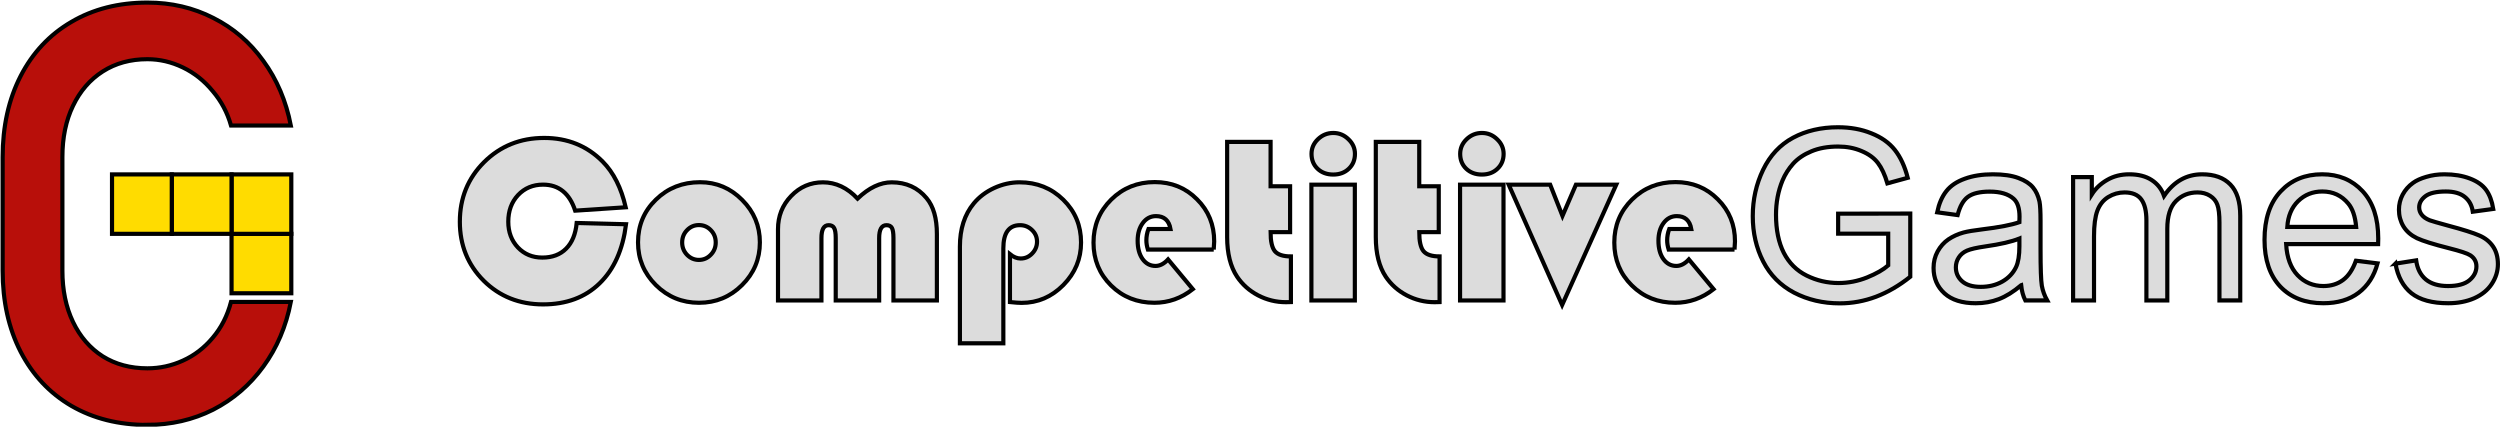 <?xml version="1.0" encoding="UTF-8"?>
<svg width="6e3" height="1024" version="1.1" viewBox="0 0 1587.5 270.93" xmlns="http://www.w3.org/2000/svg" xmlns:cc="http://creativecommons.org/ns#" xmlns:dc="http://purl.org/dc/elements/1.1/" xmlns:rdf="http://www.w3.org/1999/02/22-rdf-syntax-ns#">
 <g transform="translate(-462.58 -6.606)" stroke="#000">
  <g transform="matrix(.995 0 0 .995 -39.405 .695)">
   <g transform="matrix(44.178 0 0 43.947 -19490 -20552)" fill="#b80f0a" stroke-width=".06" style="font-variant-caps:normal;font-variant-east-asian:normal;font-variant-ligatures:normal;font-variant-numeric:normal" aria-label="C">
    <path d="m454.72 473.96q-0.624 0-1.1-0.277-0.471-0.277-0.732-0.785-0.26-0.508-0.26-1.178v-1.649q0-0.67 0.26-1.178 0.26-0.508 0.732-0.785 0.475-0.281 1.1-0.281 0.517 0 0.951 0.223 0.434 0.219 0.723 0.624 0.294 0.405 0.397 0.938h-0.864q-0.079-0.281-0.265-0.5-0.182-0.223-0.43-0.343-0.248-0.12-0.513-0.12-0.368 0-0.645 0.178-0.277 0.178-0.43 0.5-0.153 0.318-0.153 0.744v1.649q0 0.422 0.153 0.744 0.153 0.322 0.43 0.5 0.277 0.174 0.645 0.174 0.269 0 0.513-0.112 0.248-0.112 0.43-0.331 0.186-0.219 0.265-0.521h0.864q-0.103 0.533-0.397 0.938-0.294 0.405-0.728 0.628-0.434 0.219-0.947 0.219z" fill="#b80f0a" stroke="#000" stroke-width=".06" style="font-variant-caps:normal;font-variant-east-asian:normal;font-variant-ligatures:normal;font-variant-numeric:normal"/>
   </g>
   <g transform="matrix(1.996 0 0 1.991 -374.54 -5.924)" fill="#ffdc00" stroke-width="1.334">
    <rect x="514.44" y="80.913" width="19.106" height="19.05"/>
    <rect x="514.44" y="61.862" width="19.106" height="19.05"/>
    <rect x="495.33" y="61.862" width="19.106" height="19.05"/>
    <rect x="476.22" y="61.862" width="19.106" height="19.05"/>
   </g>
  </g>
  <g fill="#dcdcdc" stroke-width="2.646">
   <path d="m828.78 148.19 31.346 0.811q-3.098 24.339-16.89 37.615-13.718 13.276-35.845 13.276-22.495 0-37.689-15.046-15.12-15.12-15.12-37.467 0-22.495 15.415-37.836 15.488-15.341 38.131-15.341 22.274 0 37.172 15.046 10.326 10.399 14.603 28.986l-32.083 2.139q-5.384-16.521-20.43-16.521-9.588 0-15.857 6.638-6.195 6.638-6.195 16.89 0 9.883 6.122 16.374 6.122 6.417 15.488 6.417 9.514 0 15.12-5.679 5.679-5.679 6.712-16.3z" style="font-variant-caps:normal;font-variant-east-asian:normal;font-variant-ligatures:normal;font-variant-numeric:normal"/>
   <path d="m907.11 122.31q15.636 0 26.773 11.284 11.211 11.211 11.211 26.92 0 15.931-11.358 27.142-11.284 11.211-27.289 11.211-16.005 0-27.363-11.211-11.358-11.284-11.358-27.142 0-16.152 11.358-27.142 11.358-11.063 28.027-11.063zm-0.738 27.215q-4.425 0-7.523 3.245-3.098 3.171-3.098 7.818 0 4.573 3.098 7.818 3.171 3.245 7.523 3.245 4.425 0 7.523-3.245 3.171-3.245 3.171-7.818 0-4.646-3.098-7.818-3.098-3.245-7.597-3.245z" style="font-variant-caps:normal;font-variant-east-asian:normal;font-variant-ligatures:normal;font-variant-numeric:normal"/>
   <path d="m1057.5 197.39h-27.584v-39.68q0-4.573-0.959-6.343-0.959-1.77-3.466-1.77-4.647 0-4.647 8.187v39.606h-27.584v-39.68q0-4.573-1.033-6.343-0.959-1.77-3.466-1.77-4.573 0-4.573 8.187v39.606h-27.584v-45.285q0-12.391 8.334-21.02 8.334-8.703 20.209-8.703 12.243 0 21.979 10.326 10.842-10.326 21.684-10.326 13.792 0 22.126 10.031 6.564 7.818 6.564 22.79z" style="font-variant-caps:normal;font-variant-east-asian:normal;font-variant-ligatures:normal;font-variant-numeric:normal"/>
   <path d="m1099.7 224.6h-27.584v-61.364q0-16.89 8.851-27.51 5.089-6.122 12.907-9.736 7.892-3.614 16.152-3.614 16.447 0 27.732 11.063 11.284 11.063 11.284 27.142 0 15.636-11.211 26.994-11.211 11.358-26.552 11.358-2.508 0-7.375-0.516v-30.387q3.393 2.729 6.785 2.729 4.278 0 7.302-3.171 3.098-3.171 3.098-7.523 0-4.351-3.171-7.375-3.171-3.098-7.597-3.098-10.621 0-10.621 14.677z" style="font-variant-caps:normal;font-variant-east-asian:normal;font-variant-ligatures:normal;font-variant-numeric:normal"/>
   <path d="m1233.3 165.08h-41.819q-0.959-3.171-0.959-5.827 0-3.688 1.328-7.228h14.013q-1.475-8.187-9.219-8.187-5.163 0-8.408 4.425-3.245 4.351-3.245 11.211 0 7.154 3.098 11.579 3.171 4.425 8.261 4.425 4.13 0 7.966-4.13l15.71 18.881q-10.99 8.629-24.413 8.629-16.373 0-27.51-10.989-11.137-10.989-11.137-27.215 0-16.152 11.211-27.289 11.284-11.137 27.658-11.137 16.005 0 26.847 10.916 10.916 10.842 10.916 26.773 0 1.623-0.295 5.163z" style="font-variant-caps:normal;font-variant-east-asian:normal;font-variant-ligatures:normal;font-variant-numeric:normal"/>
   <path d="m1269.4 96.714v28.174h12.391v29.133h-12.391q0 8.777 2.729 12.096 2.803 3.319 10.178 3.319v28.986q-2.139 0.074-3.171 0.074-9.367 0-17.701-4.351-8.261-4.351-13.276-11.801-6.343-9.514-6.343-25.224v-60.405z" style="font-variant-caps:normal;font-variant-east-asian:normal;font-variant-ligatures:normal;font-variant-numeric:normal"/>
   <path d="m1322.9 123.86v73.533h-27.584v-73.533zm-13.718-32.821q5.605 0 9.662 3.983 4.13 3.909 4.13 9.293 0 5.753-3.909 9.441-3.835 3.688-9.883 3.688t-9.957-3.688q-3.835-3.688-3.835-9.441 0-5.384 4.056-9.293 4.13-3.983 9.736-3.983z" style="font-variant-caps:normal;font-variant-east-asian:normal;font-variant-ligatures:normal;font-variant-numeric:normal"/>
   <path d="m1363.8 96.714v28.174h12.391v29.133h-12.391q0 8.777 2.729 12.096 2.803 3.319 10.178 3.319v28.986q-2.139 0.074-3.172 0.074-9.367 0-17.701-4.351-8.26-4.351-13.276-11.801-6.343-9.514-6.343-25.224v-60.405z" style="font-variant-caps:normal;font-variant-east-asian:normal;font-variant-ligatures:normal;font-variant-numeric:normal"/>
   <path d="m1417.3 123.86v73.533h-27.584v-73.533zm-13.718-32.821q5.605 0 9.662 3.983 4.13 3.909 4.13 9.293 0 5.753-3.909 9.441-3.835 3.688-9.883 3.688-6.048 0-9.957-3.688-3.835-3.688-3.835-9.441 0-5.384 4.057-9.293 4.13-3.983 9.736-3.983z" style="font-variant-caps:normal;font-variant-east-asian:normal;font-variant-ligatures:normal;font-variant-numeric:normal"/>
   <path d="m1488.9 123.86-34.37 76.41-33.927-76.41h26.33l7.818 19.84 8.556-19.84z" style="font-variant-caps:normal;font-variant-east-asian:normal;font-variant-ligatures:normal;font-variant-numeric:normal"/>
   <path d="m1564 165.08h-41.819q-0.959-3.171-0.959-5.827 0-3.688 1.327-7.228h14.014q-1.475-8.187-9.219-8.187-5.163 0-8.408 4.425-3.245 4.351-3.245 11.211 0 7.154 3.098 11.579 3.171 4.425 8.261 4.425 4.13 0 7.965-4.13l15.71 18.881q-10.989 8.629-24.413 8.629-16.374 0-27.51-10.989-11.137-10.989-11.137-27.215 0-16.152 11.211-27.289 11.284-11.137 27.658-11.137 16.005 0 26.846 10.916 10.916 10.842 10.916 26.773 0 1.623-0.295 5.163z" style="font-variant-caps:normal;font-variant-east-asian:normal;font-variant-ligatures:normal;font-variant-numeric:normal"/>
   <path d="m1629.8 154.98v-12.686l45.802-0.074v40.122q-10.547 8.408-21.758 12.686-11.211 4.204-23.011 4.204-15.931 0-28.986-6.785-12.98-6.859-19.619-19.766-6.638-12.907-6.638-28.838 0-15.784 6.564-29.428 6.638-13.718 19.029-20.356 12.391-6.638 28.543-6.638 11.727 0 21.168 3.835 9.514 3.761 14.899 10.547 5.384 6.785 8.187 17.701l-12.907 3.54q-2.434-8.261-6.048-12.981-3.614-4.72-10.326-7.523-6.712-2.876-14.898-2.876-9.809 0-16.964 3.024-7.154 2.95-11.579 7.818-4.351 4.868-6.786 10.694-4.13 10.031-4.13 21.758 0 14.456 4.942 24.191 5.015 9.736 14.53 14.456 9.514 4.72 20.209 4.72 9.293 0 18.144-3.54 8.85-3.614 13.423-7.67v-20.135z" style="font-variant-caps:normal;font-variant-east-asian:normal;font-variant-ligatures:normal;font-variant-numeric:normal"/>
   <path d="m1746 187.73q-7.375 6.269-14.234 8.851-6.786 2.581-14.604 2.581-12.907 0-19.84-6.269-6.933-6.343-6.933-16.152 0-5.753 2.581-10.473 2.655-4.794 6.859-7.67 4.278-2.876 9.588-4.351 3.909-1.033 11.801-1.991 16.079-1.918 23.675-4.573 0.074-2.729 0.074-3.466 0-8.113-3.761-11.432-5.089-4.499-15.12-4.499-9.367 0-13.866 3.319-4.425 3.245-6.564 11.579l-12.981-1.77q1.77-8.334 5.827-13.423 4.057-5.163 11.727-7.892 7.67-2.803 17.775-2.803 10.031 0 16.3 2.36 6.269 2.36 9.219 5.974 2.95 3.54 4.13 8.998 0.664 3.393 0.664 12.243v17.701q0 18.512 0.811 23.454 0.885 4.868 3.393 9.367h-13.866q-2.065-4.13-2.655-9.662zm-1.106-29.649q-7.228 2.95-21.684 5.015-8.187 1.18-11.579 2.655-3.393 1.475-5.237 4.351-1.844 2.803-1.844 6.269 0 5.31 3.983 8.851 4.056 3.54 11.801 3.54 7.67 0 13.644-3.319 5.974-3.393 8.777-9.219 2.139-4.499 2.139-13.276z" style="font-variant-caps:normal;font-variant-east-asian:normal;font-variant-ligatures:normal;font-variant-numeric:normal"/>
   <path d="m1779 197.39v-78.327h11.874v10.989q3.688-5.753 9.809-9.219 6.122-3.54 13.94-3.54 8.703 0 14.235 3.614 5.605 3.614 7.892 10.104 9.293-13.718 24.192-13.718 11.653 0 17.922 6.49 6.269 6.417 6.269 19.84v53.767h-13.202v-49.342q0-7.965-1.328-11.432-1.254-3.54-4.646-5.679-3.393-2.139-7.965-2.139-8.261 0-13.718 5.532-5.458 5.458-5.458 17.554v45.507h-13.276v-50.891q0-8.851-3.245-13.276-3.245-4.425-10.62-4.425-5.606 0-10.4 2.95-4.72 2.95-6.86 8.629-2.139 5.679-2.139 16.374v40.639z" style="font-variant-caps:normal;font-variant-east-asian:normal;font-variant-ligatures:normal;font-variant-numeric:normal"/>
   <path d="m1958.6 172.16 13.718 1.696q-3.245 12.022-12.022 18.66-8.777 6.638-22.421 6.638-17.185 0-27.289-10.547-10.031-10.621-10.031-29.723 0-19.766 10.178-30.682 10.178-10.916 26.404-10.916 15.71 0 25.667 10.694 9.956 10.694 9.956 30.092 0 1.18-0.074 3.54h-58.414q0.737 12.907 7.301 19.766 6.564 6.859 16.374 6.859 7.301 0 12.465-3.835 5.163-3.835 8.187-12.243zm-43.589-21.463h43.736q-0.885-9.883-5.015-14.825-6.343-7.67-16.447-7.67-9.146 0-15.415 6.122-6.195 6.122-6.859 16.374z" style="font-variant-caps:normal;font-variant-east-asian:normal;font-variant-ligatures:normal;font-variant-numeric:normal"/>
   <path d="m1983.7 174.01 13.128-2.065q1.106 7.892 6.122 12.096 5.089 4.204 14.161 4.204 9.146 0 13.571-3.688 4.425-3.761 4.425-8.777 0-4.499-3.909-7.08-2.729-1.77-13.571-4.499-14.604-3.688-20.283-6.343-5.605-2.729-8.555-7.449-2.877-4.794-2.877-10.547 0-5.237 2.36-9.662 2.434-4.499 6.564-7.449 3.098-2.286 8.408-3.835 5.385-1.623 11.506-1.623 9.219 0 16.152 2.655 7.007 2.655 10.326 7.228 3.319 4.499 4.573 12.096l-12.981 1.77q-0.885-6.048-5.163-9.441-4.204-3.393-11.948-3.393-9.146 0-13.054 3.024-3.909 3.024-3.909 7.08 0 2.581 1.623 4.646 1.623 2.139 5.089 3.54 1.991 0.738 11.727 3.393 14.087 3.761 19.619 6.195 5.605 2.36 8.777 6.933 3.171 4.573 3.171 11.358 0 6.638-3.909 12.538-3.835 5.827-11.137 9.072-7.302 3.171-16.521 3.171-15.267 0-23.306-6.343-7.966-6.343-10.178-18.807z" style="font-variant-caps:normal;font-variant-east-asian:normal;font-variant-ligatures:normal;font-variant-numeric:normal"/>
  </g>
 </g>
</svg>
